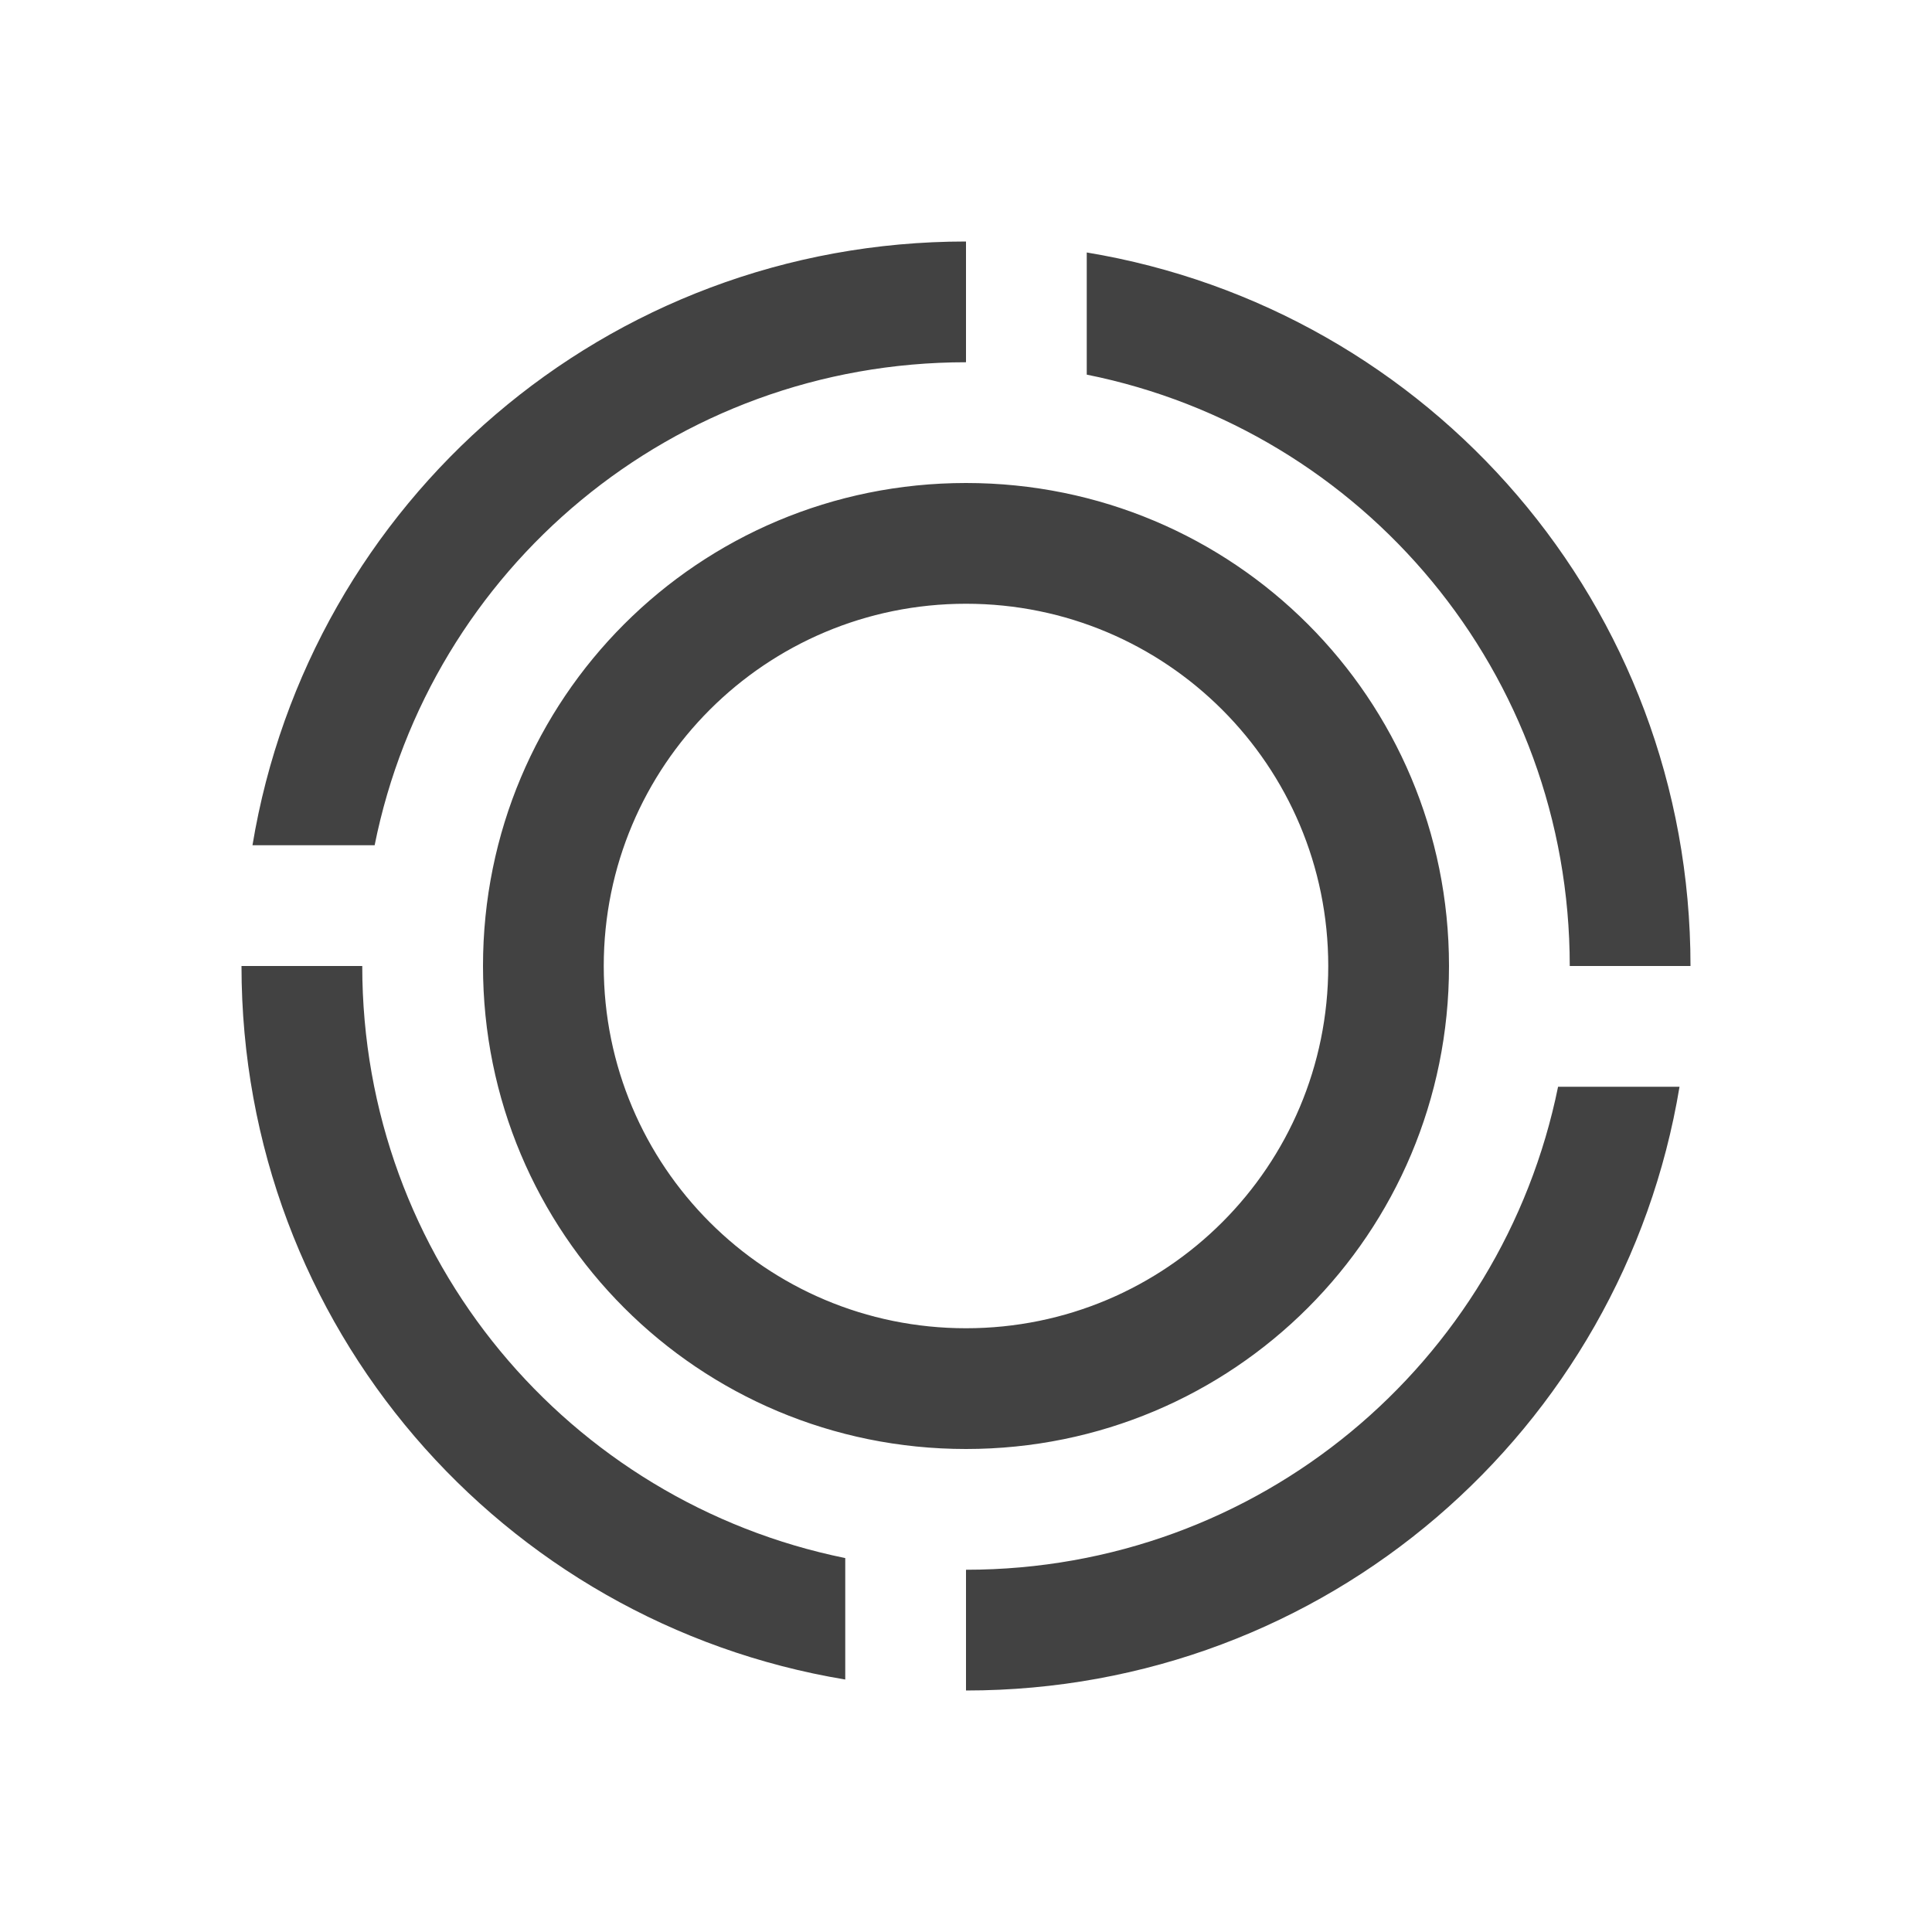 
<svg xmlns="http://www.w3.org/2000/svg" xmlns:xlink="http://www.w3.org/1999/xlink" width="22px" height="22px" viewBox="0 0 22 22" version="1.1">
<g id="surface1">
<defs>
  <style id="current-color-scheme" type="text/css">
   .ColorScheme-Text { color:#424242; } .ColorScheme-Highlight { color:#eeeeee; }
  </style>
 </defs>
<path style="fill:currentColor" class="ColorScheme-Text" d="M 11 2.75 C 6.898 2.75 3.523 5.715 2.875 9.625 L 4.266 9.625 C 4.898 6.477 7.664 4.125 11 4.125 Z M 12.375 2.875 L 12.375 4.266 C 15.523 4.898 17.875 7.664 17.875 11 L 19.25 11 C 19.25 6.898 16.285 3.523 12.375 2.875 Z M 11 5.5 C 7.953 5.5 5.5 7.953 5.5 11 C 5.5 14.047 7.953 16.5 11 16.5 C 14.047 16.5 16.5 14.047 16.5 11 C 16.5 7.953 14.047 5.5 11 5.5 Z M 11 6.875 C 13.281 6.875 15.125 8.719 15.125 11 C 15.125 13.281 13.281 15.125 11 15.125 C 8.719 15.125 6.875 13.281 6.875 11 C 6.875 8.719 8.719 6.875 11 6.875 Z M 2.75 11 C 2.75 15.102 5.715 18.477 9.625 19.125 L 9.625 17.742 C 6.477 17.102 4.125 14.336 4.125 11 Z M 17.742 12.375 C 17.102 15.523 14.336 17.875 11 17.875 L 11 19.25 C 15.102 19.25 18.477 16.285 19.125 12.375 Z M 17.742 12.375 "/>
</g>
</svg>
